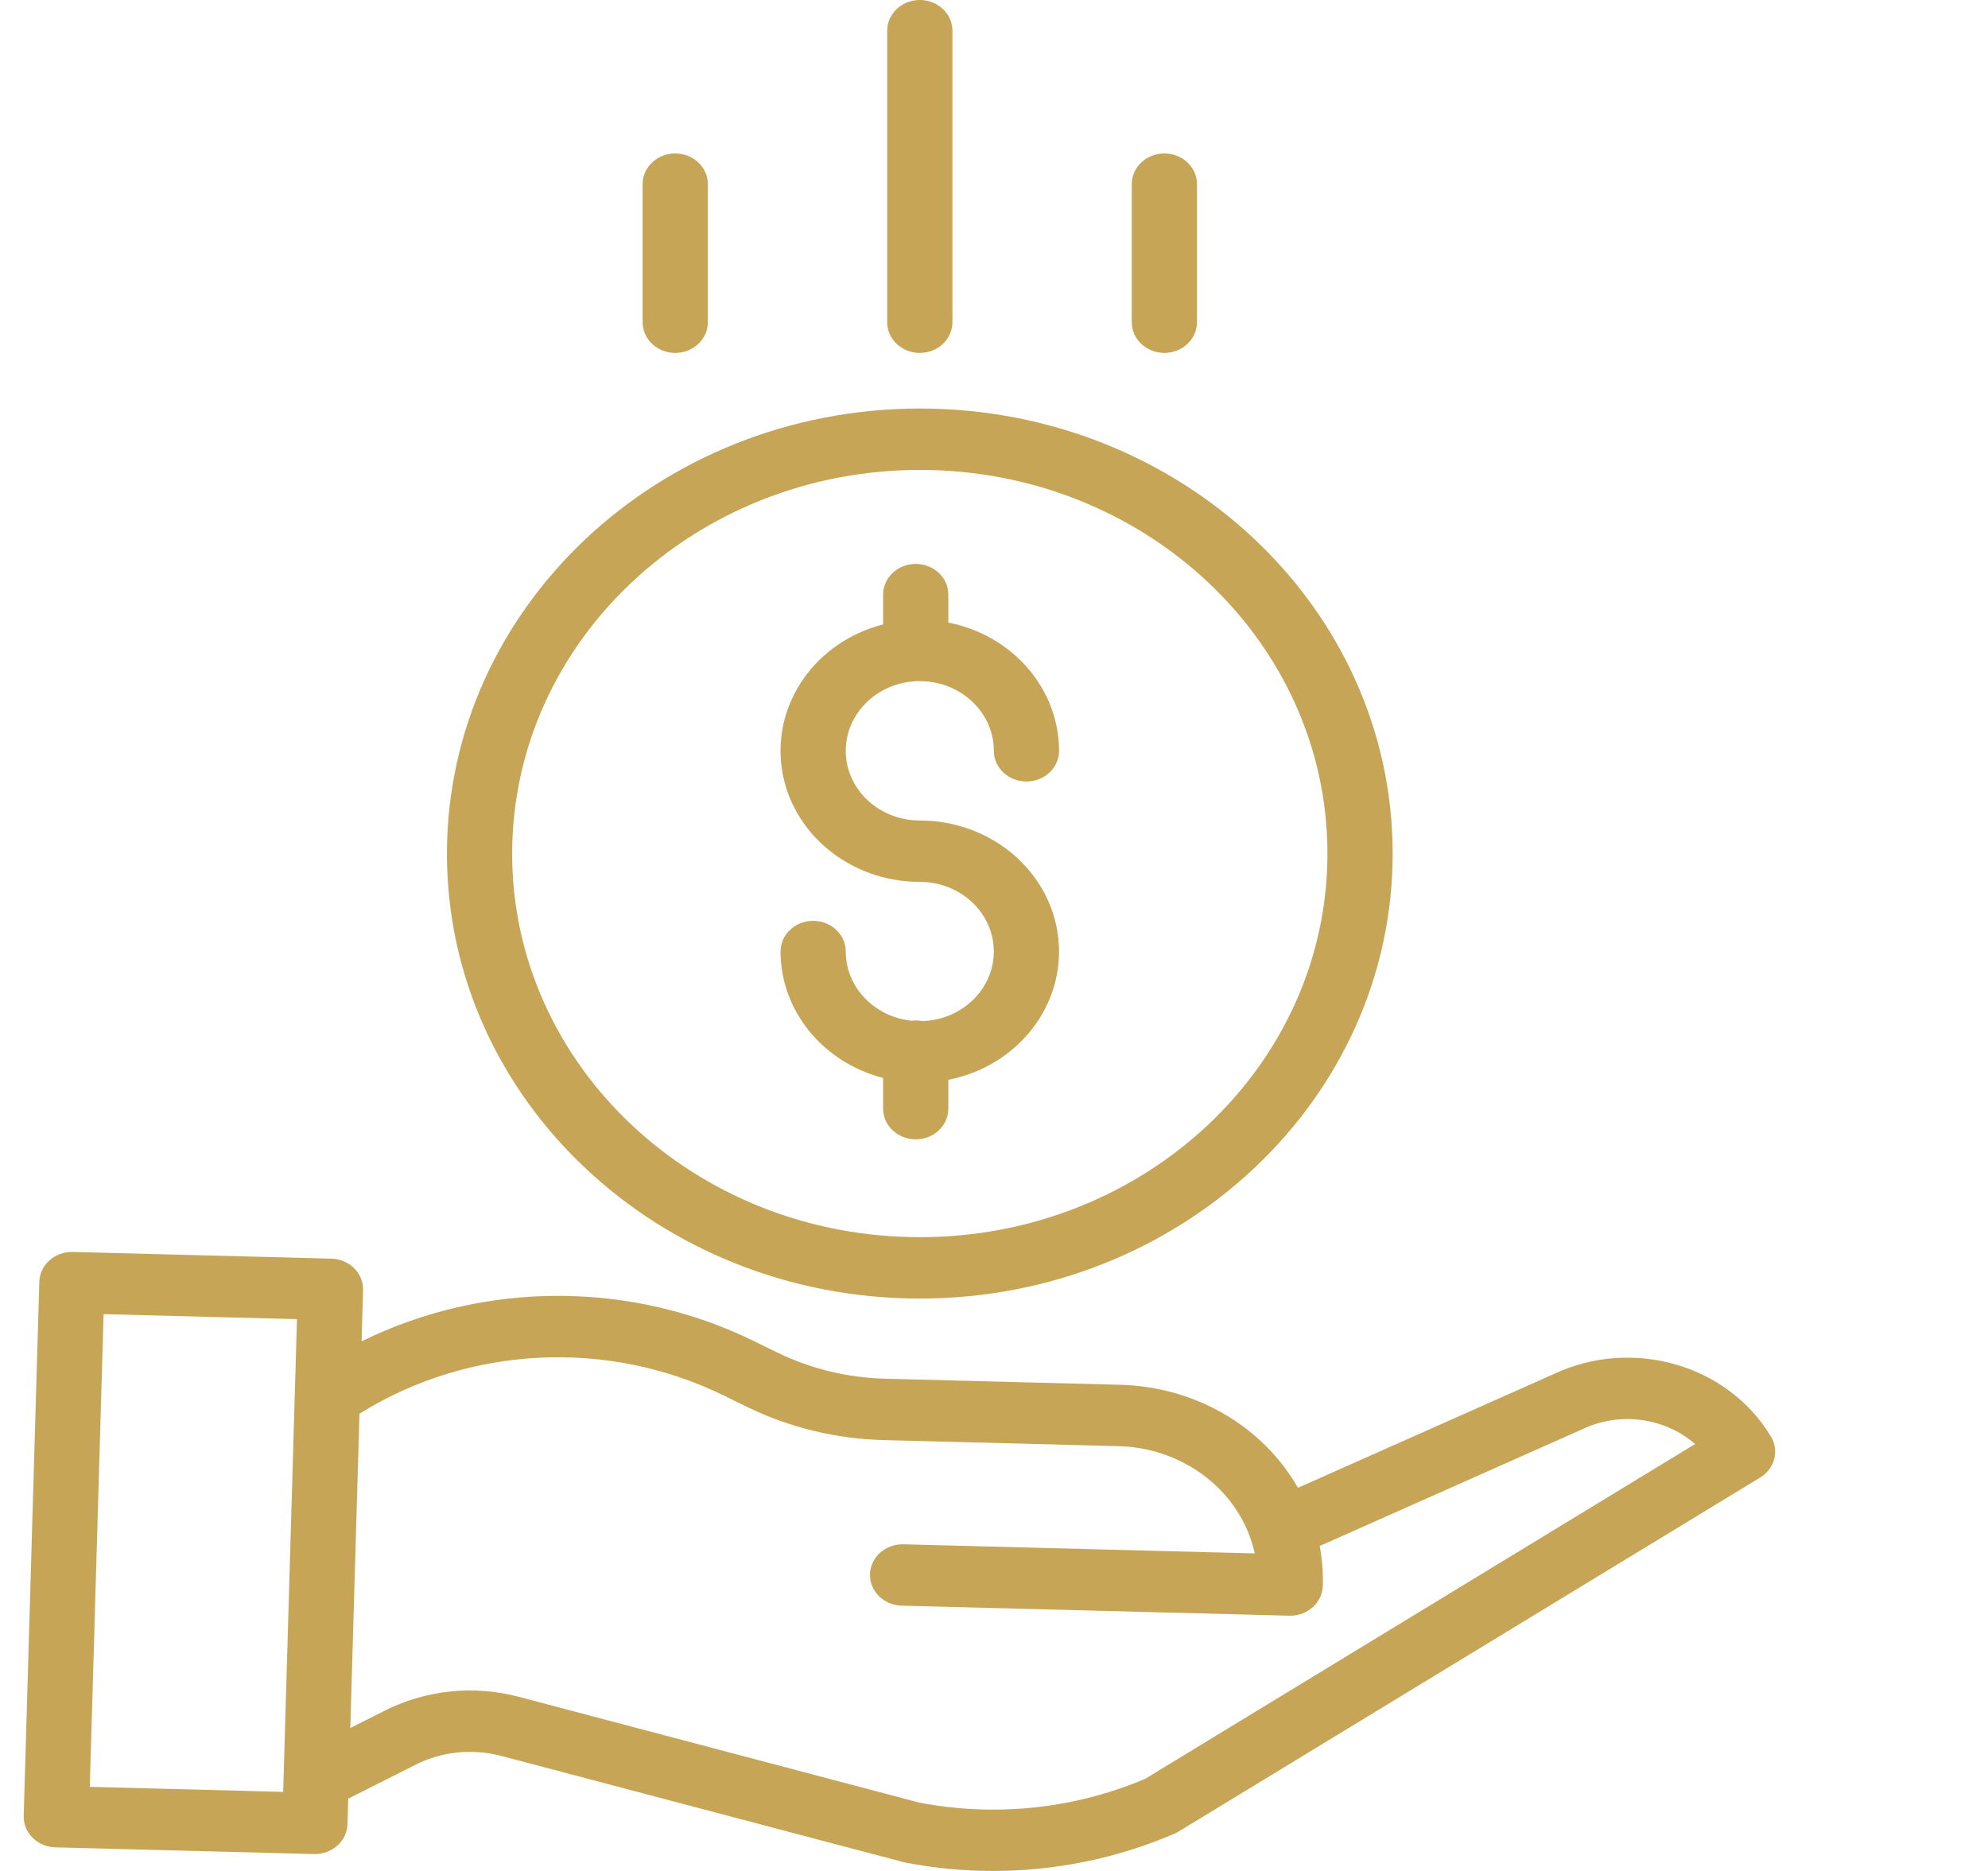 <svg width="102" height="96" viewBox="0 0 102 96" fill="none" xmlns="http://www.w3.org/2000/svg">
<path d="M47.332 52.393C47.143 52.354 46.949 52.347 46.758 52.374C44.842 52.164 43.397 50.639 43.394 48.824C43.394 47.955 42.645 47.249 41.721 47.249C40.797 47.249 40.048 47.955 40.048 48.824C40.053 51.854 42.206 54.509 45.31 55.31V56.885C45.31 57.755 46.06 58.46 46.984 58.46C47.908 58.46 48.657 57.755 48.657 56.885V55.406C52.24 54.7 54.675 51.559 54.298 48.132C53.921 44.705 50.853 42.101 47.193 42.1C45.095 42.1 43.394 40.499 43.394 38.525C43.394 36.55 45.095 34.95 47.193 34.95C49.291 34.95 50.992 36.55 50.992 38.525C50.992 39.395 51.741 40.1 52.665 40.1C53.589 40.1 54.338 39.395 54.338 38.525C54.333 35.343 51.965 32.599 48.657 31.943V30.509C48.657 29.64 47.908 28.935 46.984 28.935C46.06 28.935 45.31 29.64 45.31 30.509V32.039C41.858 32.926 39.636 36.081 40.111 39.419C40.587 42.758 43.614 45.25 47.193 45.249C49.263 45.249 50.952 46.809 50.989 48.757C51.028 50.704 49.4 52.322 47.332 52.393Z" fill="#C6A557"/>
<path d="M22.931 43.796C22.931 56.407 33.793 66.63 47.193 66.63C60.592 66.63 71.454 56.407 71.454 43.796C71.454 31.184 60.592 20.961 47.193 20.961C33.8 20.975 22.947 31.191 22.931 43.796ZM47.193 24.111C58.744 24.111 68.108 32.924 68.108 43.796C68.108 54.668 58.744 63.481 47.193 63.481C35.641 63.481 26.277 54.668 26.277 43.796C26.29 32.929 35.647 24.123 47.193 24.111Z" fill="#C6A557"/>
<path d="M79.702 70.512L66.596 76.34C64.786 73.172 61.315 71.156 57.495 71.055L45.396 70.742C43.48 70.691 41.601 70.234 39.897 69.406L38.666 68.805C32.363 65.713 24.849 65.721 18.552 68.825L18.629 66.2C18.654 65.331 17.927 64.606 17.003 64.582L3.735 64.239C2.811 64.215 2.043 64.9 2.017 65.77L1.216 93.171C1.191 94.041 1.919 94.765 2.842 94.789L16.11 95.133H16.155C17.062 95.133 17.804 94.454 17.828 93.601L17.867 92.29L21.314 90.553C22.666 89.868 24.248 89.705 25.726 90.099L46.308 95.535C46.344 95.546 46.38 95.553 46.416 95.561C47.904 95.854 49.42 96.001 50.94 96C54.159 96.001 57.34 95.349 60.265 94.085C60.337 94.054 60.407 94.018 60.473 93.977L90.315 75.81C91.058 75.357 91.298 74.438 90.863 73.712C88.647 70.012 83.734 68.603 79.702 70.512ZM4.607 91.684L5.316 67.43L15.238 67.687L14.529 91.942L4.607 91.684ZM58.758 91.272C55.123 92.816 51.064 93.242 47.157 92.491L26.631 87.068C24.321 86.454 21.848 86.708 19.734 87.778L17.973 88.665L18.444 72.54C24.026 69.046 31.184 68.687 37.128 71.602L38.359 72.202C40.511 73.248 42.884 73.825 45.305 73.891L57.404 74.204C60.803 74.296 63.689 76.573 64.379 79.707L46.356 79.239C45.432 79.215 44.663 79.901 44.637 80.77C44.612 81.639 45.341 82.364 46.264 82.388L66.153 82.903H66.2C67.106 82.902 67.847 82.223 67.871 81.371C67.891 80.687 67.838 80.002 67.709 79.328L81.152 73.35C81.165 73.345 81.178 73.339 81.191 73.332C83.098 72.424 85.403 72.728 86.972 74.094L58.758 91.272Z" fill="#C6A557"/>
<path d="M48.866 16.534V1.575C48.866 0.705 48.117 0 47.193 0C46.269 0 45.52 0.705 45.52 1.575V16.534C45.52 17.404 46.269 18.109 47.193 18.109C48.117 18.109 48.866 17.404 48.866 16.534Z" fill="#C6A557"/>
<path d="M61.414 16.534V9.448C61.414 8.578 60.665 7.873 59.741 7.873C58.817 7.873 58.068 8.578 58.068 9.448V16.534C58.068 17.404 58.817 18.109 59.741 18.109C60.665 18.109 61.414 17.404 61.414 16.534Z" fill="#C6A557"/>
<path d="M36.318 16.534V9.448C36.318 8.578 35.569 7.873 34.645 7.873C33.721 7.873 32.971 8.578 32.971 9.448V16.534C32.971 17.404 33.721 18.109 34.645 18.109C35.569 18.109 36.318 17.404 36.318 16.534Z" fill="#C6A557"/>
</svg>
